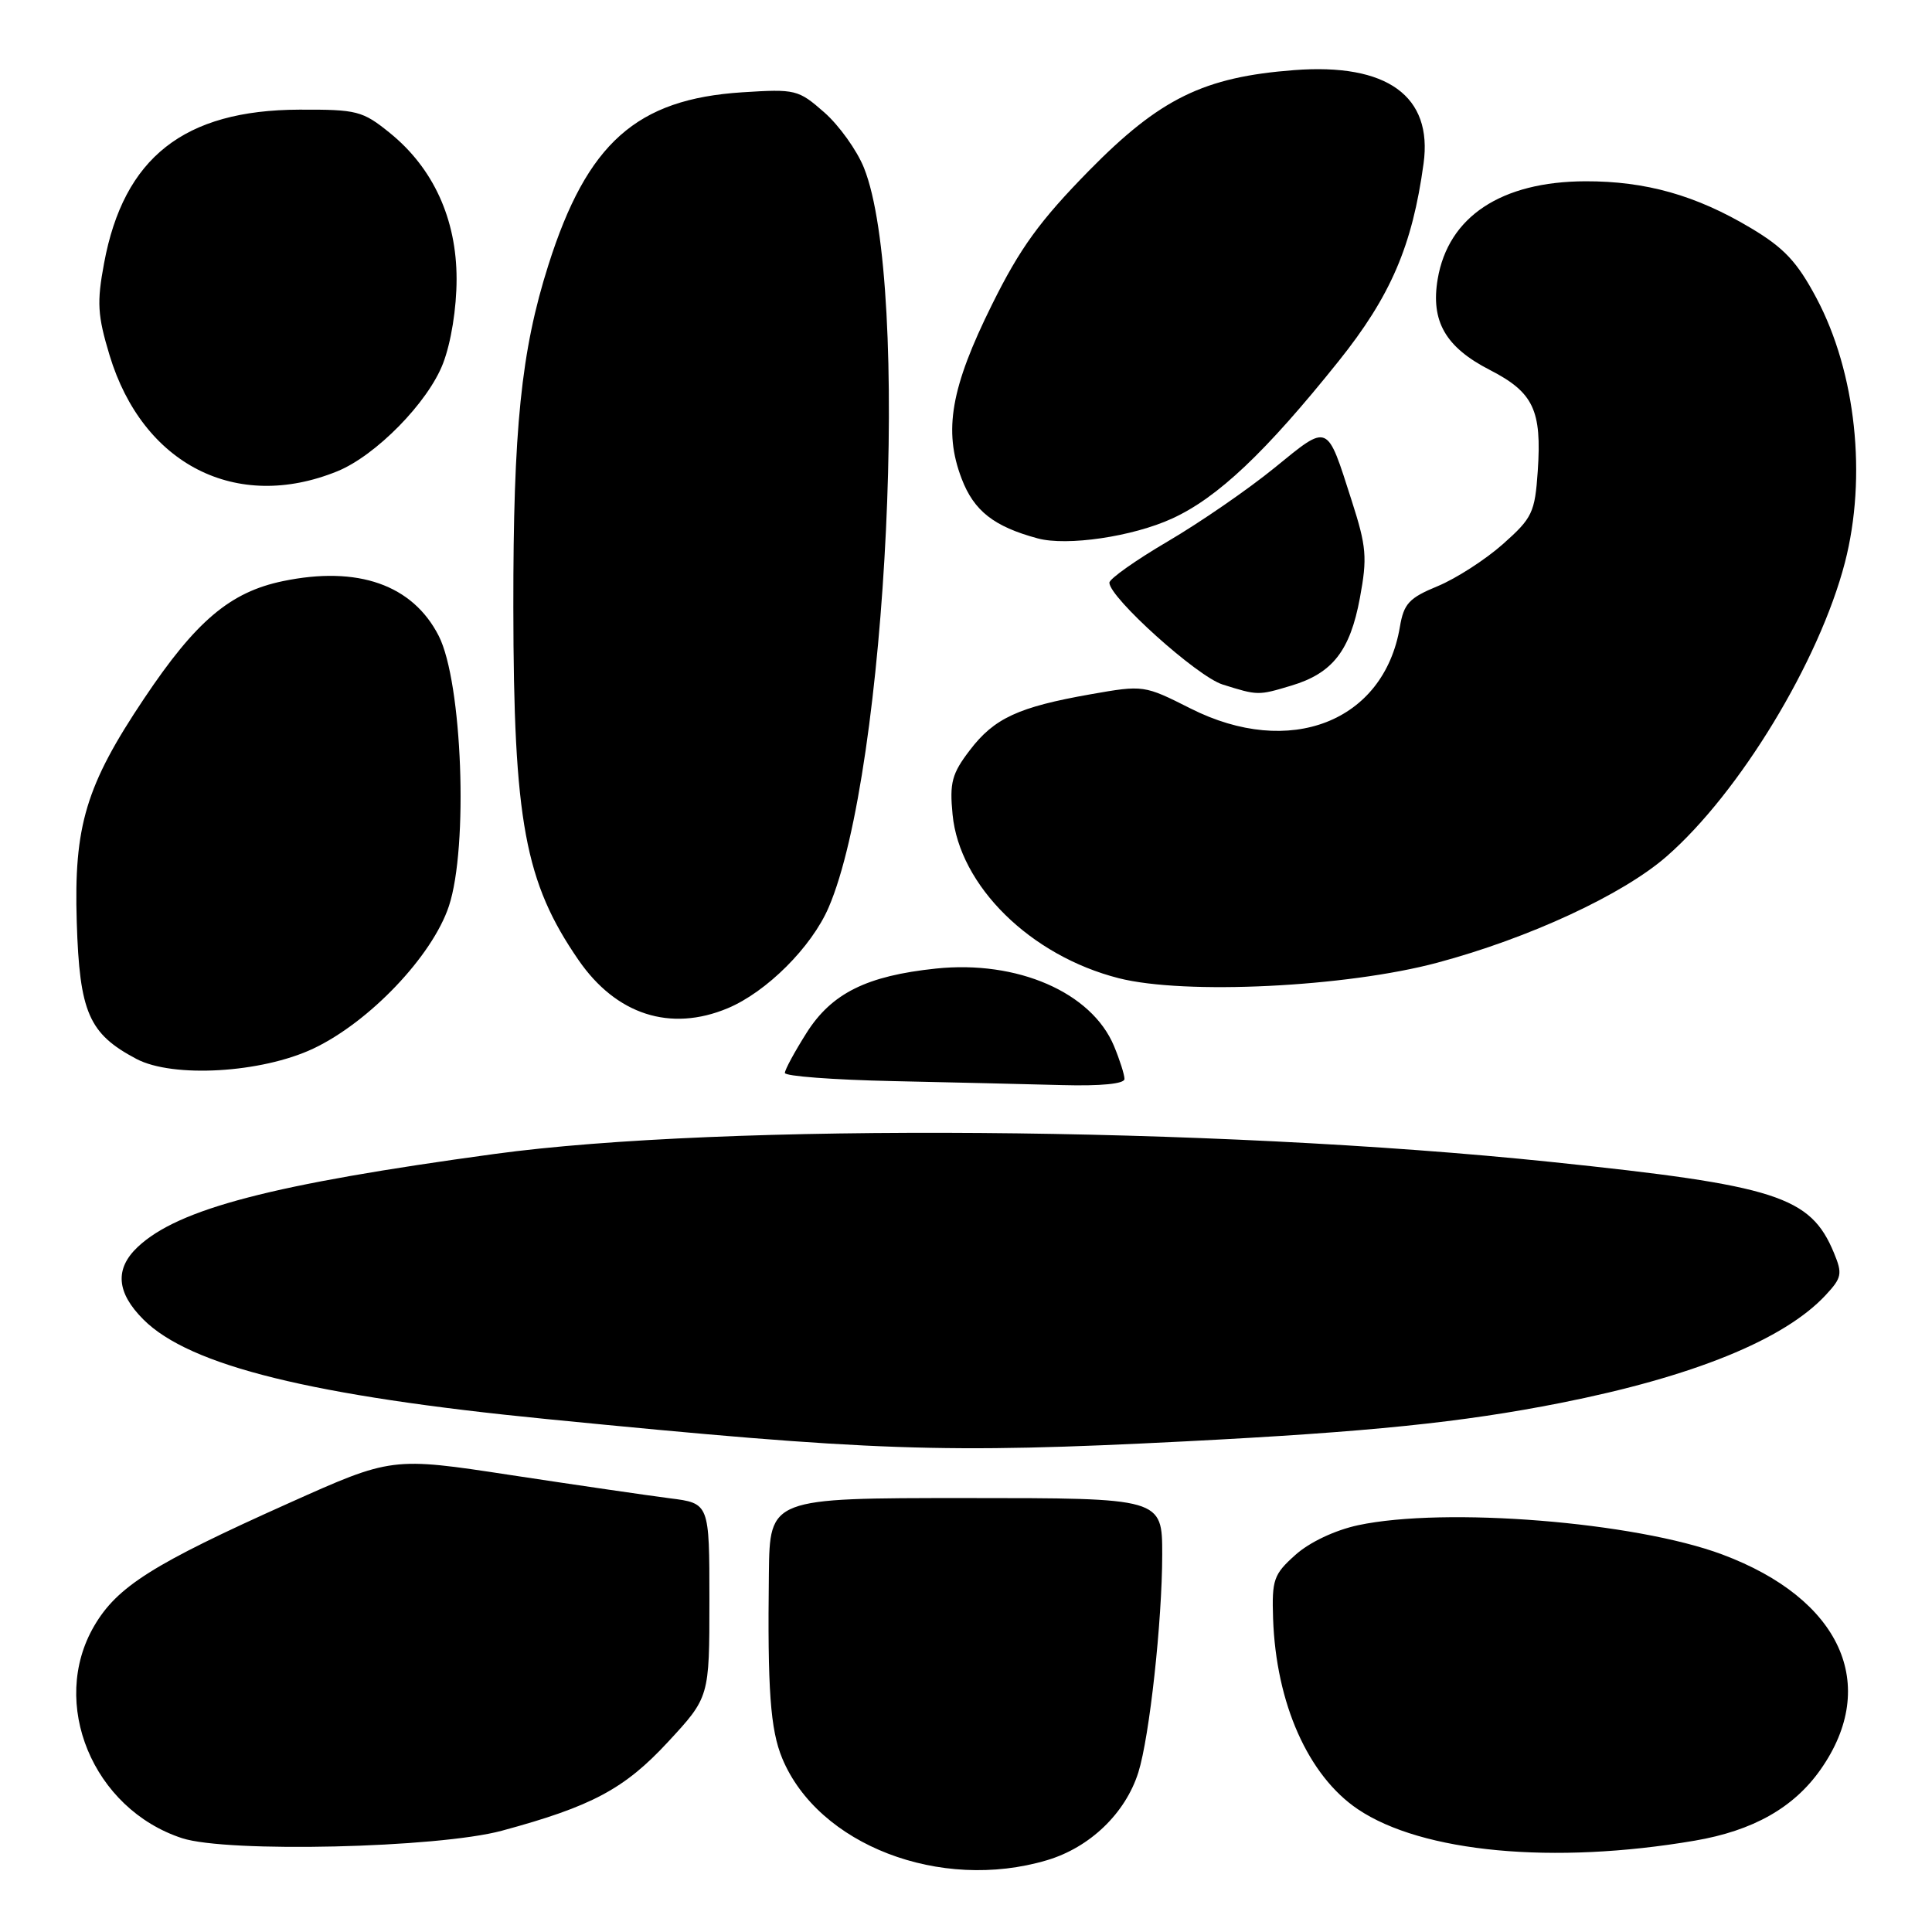 <?xml version="1.0" encoding="UTF-8" standalone="no"?>
<!DOCTYPE svg PUBLIC "-//W3C//DTD SVG 1.1//EN" "http://www.w3.org/Graphics/SVG/1.1/DTD/svg11.dtd" >
<svg xmlns="http://www.w3.org/2000/svg" xmlns:xlink="http://www.w3.org/1999/xlink" version="1.1" viewBox="0 0 256 256">
 <g >
 <path fill="currentColor"
d=" M 138.72 246.49 C 144.42 244.80 149.13 240.27 150.84 234.84 C 152.32 230.11 153.99 214.85 154.00 206.00 C 154.00 198.50 154.00 198.50 128.00 198.50 C 102.00 198.50 102.00 198.50 101.88 208.50 C 101.69 223.85 102.07 229.19 103.65 232.99 C 108.41 244.46 124.59 250.69 138.72 246.49 Z  M 224.55 243.90 C 232.29 242.58 237.68 239.53 241.23 234.48 C 249.12 223.26 243.91 211.85 228.22 205.98 C 216.68 201.66 191.46 199.64 179.95 202.10 C 176.89 202.76 173.52 204.35 171.65 206.03 C 168.76 208.61 168.52 209.31 168.69 214.47 C 169.08 225.72 173.34 235.29 179.92 239.73 C 188.44 245.47 205.84 247.09 224.55 243.90 Z  M 66.50 242.58 C 78.40 239.36 82.74 237.05 88.50 230.83 C 94.00 224.89 94.00 224.89 94.00 212.04 C 94.00 199.19 94.00 199.19 88.75 198.53 C 85.86 198.16 76.40 196.78 67.71 195.46 C 51.92 193.05 51.92 193.05 38.21 199.20 C 20.27 207.24 15.54 210.22 12.49 215.43 C 6.49 225.67 12.29 239.70 24.13 243.57 C 30.11 245.52 58.03 244.87 66.50 242.58 Z  M 157.00 190.99 C 181.45 189.74 193.72 188.48 206.77 185.90 C 224.33 182.42 236.38 177.53 241.89 171.63 C 244.05 169.31 244.16 168.80 243.01 166.02 C 239.90 158.51 235.45 157.08 205.50 153.96 C 160.47 149.27 95.73 148.78 65.50 152.91 C 36.09 156.92 23.65 160.16 18.26 165.22 C 15.18 168.12 15.42 171.27 19.01 174.85 C 25.13 180.97 41.33 184.97 72.50 188.04 C 115.66 192.30 124.96 192.62 157.00 190.99 Z  M 149.00 142.97 C 149.00 142.40 148.37 140.43 147.61 138.60 C 144.64 131.49 134.80 127.21 124.01 128.34 C 114.85 129.30 110.20 131.61 106.88 136.85 C 105.30 139.35 104.00 141.74 104.00 142.17 C 104.00 142.60 110.41 143.08 118.25 143.25 C 126.09 143.42 136.21 143.66 140.75 143.78 C 145.90 143.92 149.00 143.61 149.00 142.97 Z  M 41.50 138.95 C 48.95 135.43 57.28 126.68 59.48 120.07 C 62.08 112.23 61.26 90.38 58.13 84.25 C 54.68 77.49 47.42 74.94 37.50 77.00 C 30.49 78.45 25.96 82.29 19.08 92.58 C 11.38 104.08 9.77 109.43 10.17 122.18 C 10.54 134.16 11.77 136.98 18.07 140.31 C 22.91 142.87 34.65 142.18 41.50 138.95 Z  M 96.42 133.60 C 101.58 131.44 107.54 125.49 109.80 120.24 C 117.61 102.10 120.68 37.73 114.48 22.24 C 113.55 19.92 111.19 16.62 109.22 14.89 C 105.78 11.87 105.41 11.78 98.36 12.23 C 84.33 13.13 77.79 18.95 72.66 35.13 C 69.05 46.49 68.00 56.82 68.02 80.47 C 68.05 108.82 69.55 116.91 76.67 127.23 C 81.66 134.46 88.83 136.77 96.42 133.60 Z  M 190.46 127.56 C 202.60 124.31 215.01 118.56 220.82 113.49 C 230.48 105.07 241.07 87.61 244.46 74.54 C 247.40 63.16 245.92 49.34 240.69 39.50 C 238.13 34.69 236.41 32.85 232.00 30.22 C 224.72 25.87 218.07 24.00 210.07 24.02 C 198.92 24.06 191.90 28.70 190.50 36.98 C 189.56 42.56 191.53 46.00 197.39 49.01 C 203.20 51.99 204.31 54.34 203.76 62.43 C 203.38 67.93 203.04 68.64 199.14 72.10 C 196.83 74.15 192.95 76.65 190.52 77.66 C 186.71 79.23 186.01 79.98 185.49 83.08 C 183.36 95.65 170.89 100.51 157.76 93.88 C 151.61 90.78 151.53 90.76 144.54 91.99 C 134.95 93.68 131.74 95.16 128.51 99.40 C 126.13 102.51 125.81 103.71 126.22 107.92 C 127.13 117.38 136.53 126.64 148.25 129.62 C 157.00 131.84 178.37 130.80 190.46 127.56 Z  M 171.10 90.85 C 176.56 89.22 178.89 86.24 180.19 79.25 C 181.19 73.86 181.07 72.45 179.10 66.32 C 175.77 55.94 176.13 56.09 168.88 61.99 C 165.37 64.85 159.01 69.23 154.75 71.73 C 150.49 74.23 147.00 76.70 147.00 77.21 C 147.00 79.18 158.64 89.65 162.00 90.70 C 166.68 92.17 166.71 92.17 171.10 90.85 Z  M 155.31 68.71 C 161.35 65.95 167.70 59.94 177.37 47.86 C 184.27 39.24 187.14 32.58 188.63 21.67 C 189.86 12.73 183.80 8.35 171.50 9.29 C 159.51 10.20 153.70 13.05 144.30 22.61 C 137.77 29.27 135.16 32.86 131.45 40.35 C 125.99 51.35 124.99 57.06 127.42 63.42 C 129.05 67.70 131.69 69.77 137.50 71.34 C 141.39 72.39 150.08 71.11 155.31 68.71 Z  M 44.69 62.45 C 49.80 60.37 56.71 53.33 58.70 48.17 C 59.77 45.39 60.50 40.86 60.50 36.97 C 60.50 29.02 57.41 22.27 51.65 17.61 C 48.04 14.69 47.31 14.50 39.65 14.53 C 24.39 14.58 16.39 20.87 13.79 34.88 C 12.82 40.07 12.92 41.79 14.52 47.08 C 18.91 61.56 31.32 67.88 44.69 62.45 Z "/>
</g>
</svg>